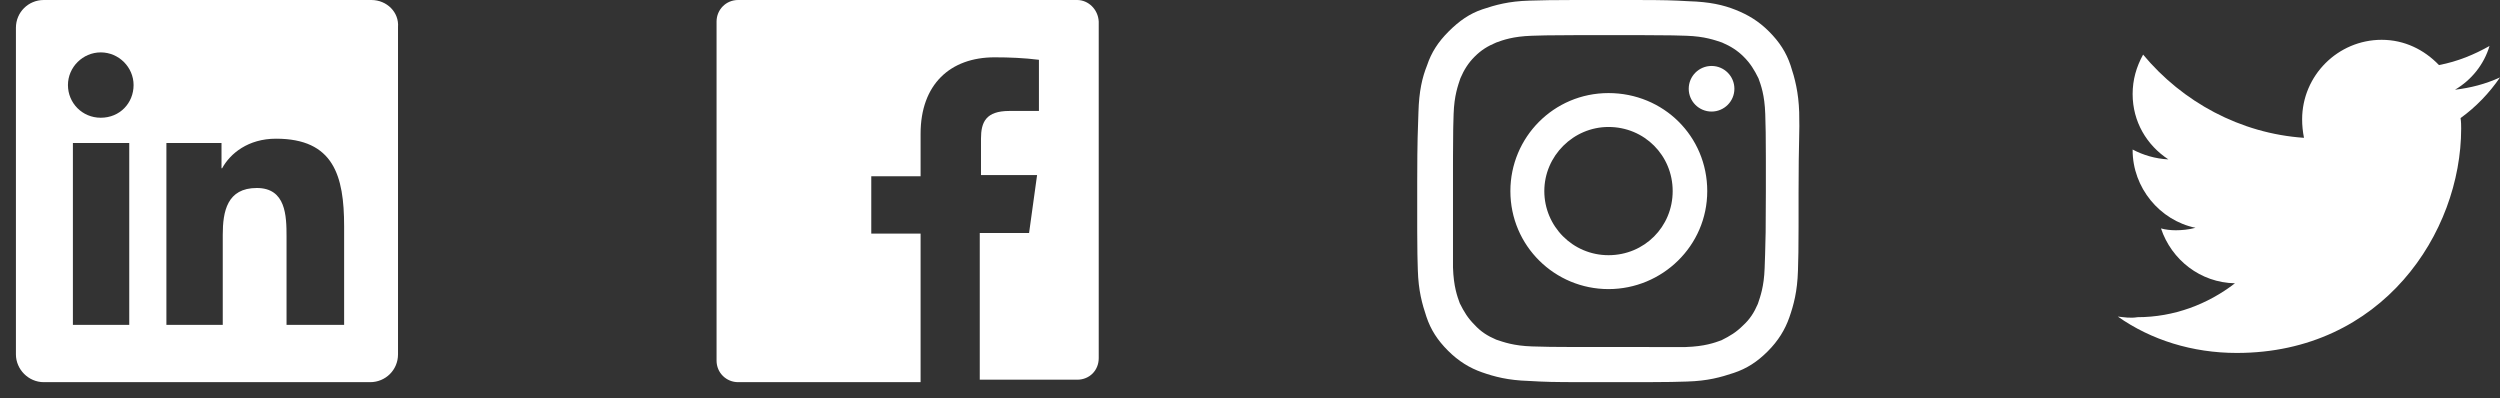 <svg width="157" height="25" viewBox="0 0 157 25" fill="none" xmlns="http://www.w3.org/2000/svg">
<rect x="0" y="0" width="157" height="25" fill="#333333" stroke="none"/>
<g clip-path="url(#clip0_0_402)">
<path d="M23.322 0H2.75C1.778 0 1 0.774 1 1.742V22.258C1 23.187 1.778 24 2.75 24H23.245C24.217 24 24.995 23.226 24.995 22.258V1.703C25.072 0.774 24.295 0 23.322 0ZM8.117 20.4H4.578V8.981H8.117V20.4ZM6.328 7.394C5.161 7.394 4.267 6.465 4.267 5.342C4.267 4.219 5.2 3.29 6.328 3.29C7.456 3.29 8.389 4.219 8.389 5.342C8.389 6.465 7.533 7.394 6.328 7.394ZM21.534 20.4H17.995V14.864C17.995 13.548 17.956 11.806 16.128 11.806C14.261 11.806 13.989 13.277 13.989 14.748V20.4H10.45V8.981H13.911V10.568H13.95C14.456 9.639 15.583 8.71 17.334 8.71C20.95 8.71 21.611 11.032 21.611 14.207V20.4H21.534Z" fill="white"/>
</g>
<g clip-path="url(#clip1_0_402)">
<path d="M67.645 0H46.355C45.581 0 45 0.619 45 1.355V22.645C45 23.419 45.619 24 46.355 24H57.813V14.671H54.716V11.071H57.813V8.4C57.813 5.303 59.671 3.6 62.458 3.6C63.387 3.6 64.316 3.639 65.245 3.755V6.968H63.387C61.916 6.968 61.606 7.665 61.606 8.71V10.993H65.129L64.626 14.632H61.529V23.845H67.645C68.419 23.845 69 23.265 69 22.49V1.355C68.961 0.581 68.342 0 67.645 0Z" fill="white"/>
</g>
<g clip-path="url(#clip2_0_402)">
<path d="M102.894 0.001C104.542 0.004 105.012 0.018 106.052 0.077C107.37 0.116 108.222 0.31 108.997 0.619C109.772 0.929 110.431 1.316 111.09 1.974C111.749 2.632 112.175 3.29 112.447 4.103C112.718 4.916 112.95 5.806 112.989 7.045C113.028 8.361 112.95 8.787 112.95 12.077L112.95 13.733C112.95 13.809 112.95 13.883 112.95 13.954L112.949 14.356C112.947 15.677 112.939 16.126 112.912 16.994C112.873 18.31 112.64 19.161 112.369 19.936C112.098 20.71 111.671 21.406 111.013 22.064C110.354 22.723 109.695 23.148 108.881 23.419C108.067 23.69 107.253 23.923 105.936 23.961C105.584 23.972 105.302 23.979 105.014 23.985L104.796 23.988C104.427 23.994 104.021 23.997 103.433 23.999L103.056 23.999C102.99 23.999 102.921 23.999 102.85 24L99.321 23.999C97.503 23.997 97.069 23.985 96.015 23.923C94.697 23.884 93.844 23.652 93.069 23.381C92.294 23.11 91.597 22.684 90.938 22.026C90.279 21.368 89.853 20.71 89.581 19.897C89.31 19.084 89.078 18.271 89.039 16.955C89.031 16.692 89.025 16.467 89.02 16.25L89.013 15.926C89.007 15.564 89.004 15.178 89.002 14.626L89.001 14.273C89.001 14.21 89.001 14.145 89.001 14.079L89.001 11.38C89.005 8.659 89.041 8.274 89.078 7.045C89.116 5.729 89.31 4.877 89.62 4.103C89.891 3.29 90.318 2.632 90.977 1.974C91.635 1.316 92.294 0.852 93.108 0.581C93.922 0.31 94.736 0.077 96.053 0.039C96.976 0.012 97.423 0.003 98.739 0.001L102.894 0.001ZM103.092 2.207H99.013C98.16 2.208 97.653 2.212 97.194 2.22L96.984 2.224C96.741 2.229 96.498 2.236 96.208 2.245C95.007 2.284 94.387 2.516 93.961 2.671C93.418 2.903 93.031 3.135 92.604 3.561C92.217 3.948 91.945 4.374 91.713 4.916C91.558 5.381 91.325 6 91.287 7.161C91.278 7.45 91.27 7.693 91.265 7.936L91.261 8.145C91.254 8.569 91.25 9.033 91.249 9.772L91.248 10.382C91.248 10.456 91.248 10.533 91.248 10.612L91.248 16.8C91.287 18 91.519 18.619 91.674 19.045C91.945 19.587 92.178 19.974 92.604 20.4C92.992 20.826 93.418 21.097 93.961 21.329C94.426 21.484 95.046 21.716 96.208 21.755C97.064 21.782 97.532 21.79 98.782 21.792L99.402 21.793C99.478 21.793 99.555 21.793 99.636 21.793L105.858 21.794C107.06 21.755 107.68 21.523 108.106 21.368C108.649 21.097 109.036 20.864 109.462 20.439C109.889 20.052 110.16 19.626 110.393 19.084C110.548 18.619 110.78 18 110.819 16.839C110.827 16.591 110.834 16.377 110.842 16.168L110.849 15.96C110.876 15.193 110.896 14.356 110.896 12L110.896 10.382C110.896 10.308 110.896 10.236 110.896 10.166L110.895 9.772C110.893 8.478 110.885 8.028 110.858 7.161C110.819 5.961 110.586 5.342 110.431 4.916C110.16 4.374 109.928 3.987 109.501 3.561C109.114 3.174 108.687 2.903 108.145 2.671C107.68 2.516 107.06 2.284 105.897 2.245C105.608 2.236 105.365 2.229 105.121 2.224L104.912 2.22C104.452 2.212 103.946 2.208 103.092 2.207ZM101.014 5.845C104.463 5.845 107.215 8.555 107.215 12C107.215 15.445 104.386 18.155 101.014 18.155C97.642 18.155 94.852 15.445 94.852 12C94.852 8.632 97.565 5.845 101.014 5.845ZM101.014 7.974C98.805 7.974 96.983 9.794 96.983 12C96.983 14.206 98.766 16.026 101.014 16.026C103.262 16.026 105.044 14.245 105.044 12C105.044 9.755 103.262 7.974 101.014 7.974ZM107.486 4.142C108.278 4.142 108.92 4.783 108.92 5.574C108.92 6.365 108.278 7.006 107.486 7.006C106.694 7.006 106.052 6.365 106.052 5.574C106.052 4.783 106.694 4.142 107.486 4.142Z" fill="white"/>
</g>
<path d="M140.471 22.165C149.606 22.165 154.561 14.616 154.561 8.074C154.561 7.919 154.561 7.648 154.523 7.416C155.49 6.719 156.342 5.829 157 4.861C156.071 5.287 155.142 5.519 154.174 5.635C155.219 5.016 155.994 4.048 156.342 2.887C155.374 3.429 154.368 3.855 153.168 4.087C152.239 3.119 151 2.5 149.568 2.5C146.819 2.5 144.574 4.745 144.574 7.494C144.574 7.881 144.613 8.268 144.69 8.655C140.703 8.384 137.065 6.41 134.587 3.429C134.161 4.203 133.929 5.016 133.929 5.906C133.929 7.648 134.819 9.119 136.174 10.01C135.361 9.971 134.587 9.739 133.929 9.39C133.929 9.429 133.929 9.429 133.929 9.429C133.929 11.79 135.632 13.842 137.877 14.306C137.452 14.423 136.987 14.461 136.639 14.461C136.329 14.461 135.981 14.423 135.71 14.345C136.368 16.319 138.187 17.752 140.355 17.79C138.652 19.107 136.523 19.919 134.239 19.919C133.774 19.997 133.387 19.919 133 19.881C135.09 21.352 137.684 22.165 140.471 22.165Z" fill="white"/>
<defs>
<clipPath id="clip0_0_402">
<rect width="24" height="24" fill="white" transform="translate(1)"/>
</clipPath>
<clipPath id="clip1_0_402">
<rect width="24" height="24" fill="white" transform="translate(45)"/>
</clipPath>
<clipPath id="clip2_0_402">
<rect width="24" height="24" fill="white" transform="translate(89)"/>
</clipPath>
</defs>
</svg>
